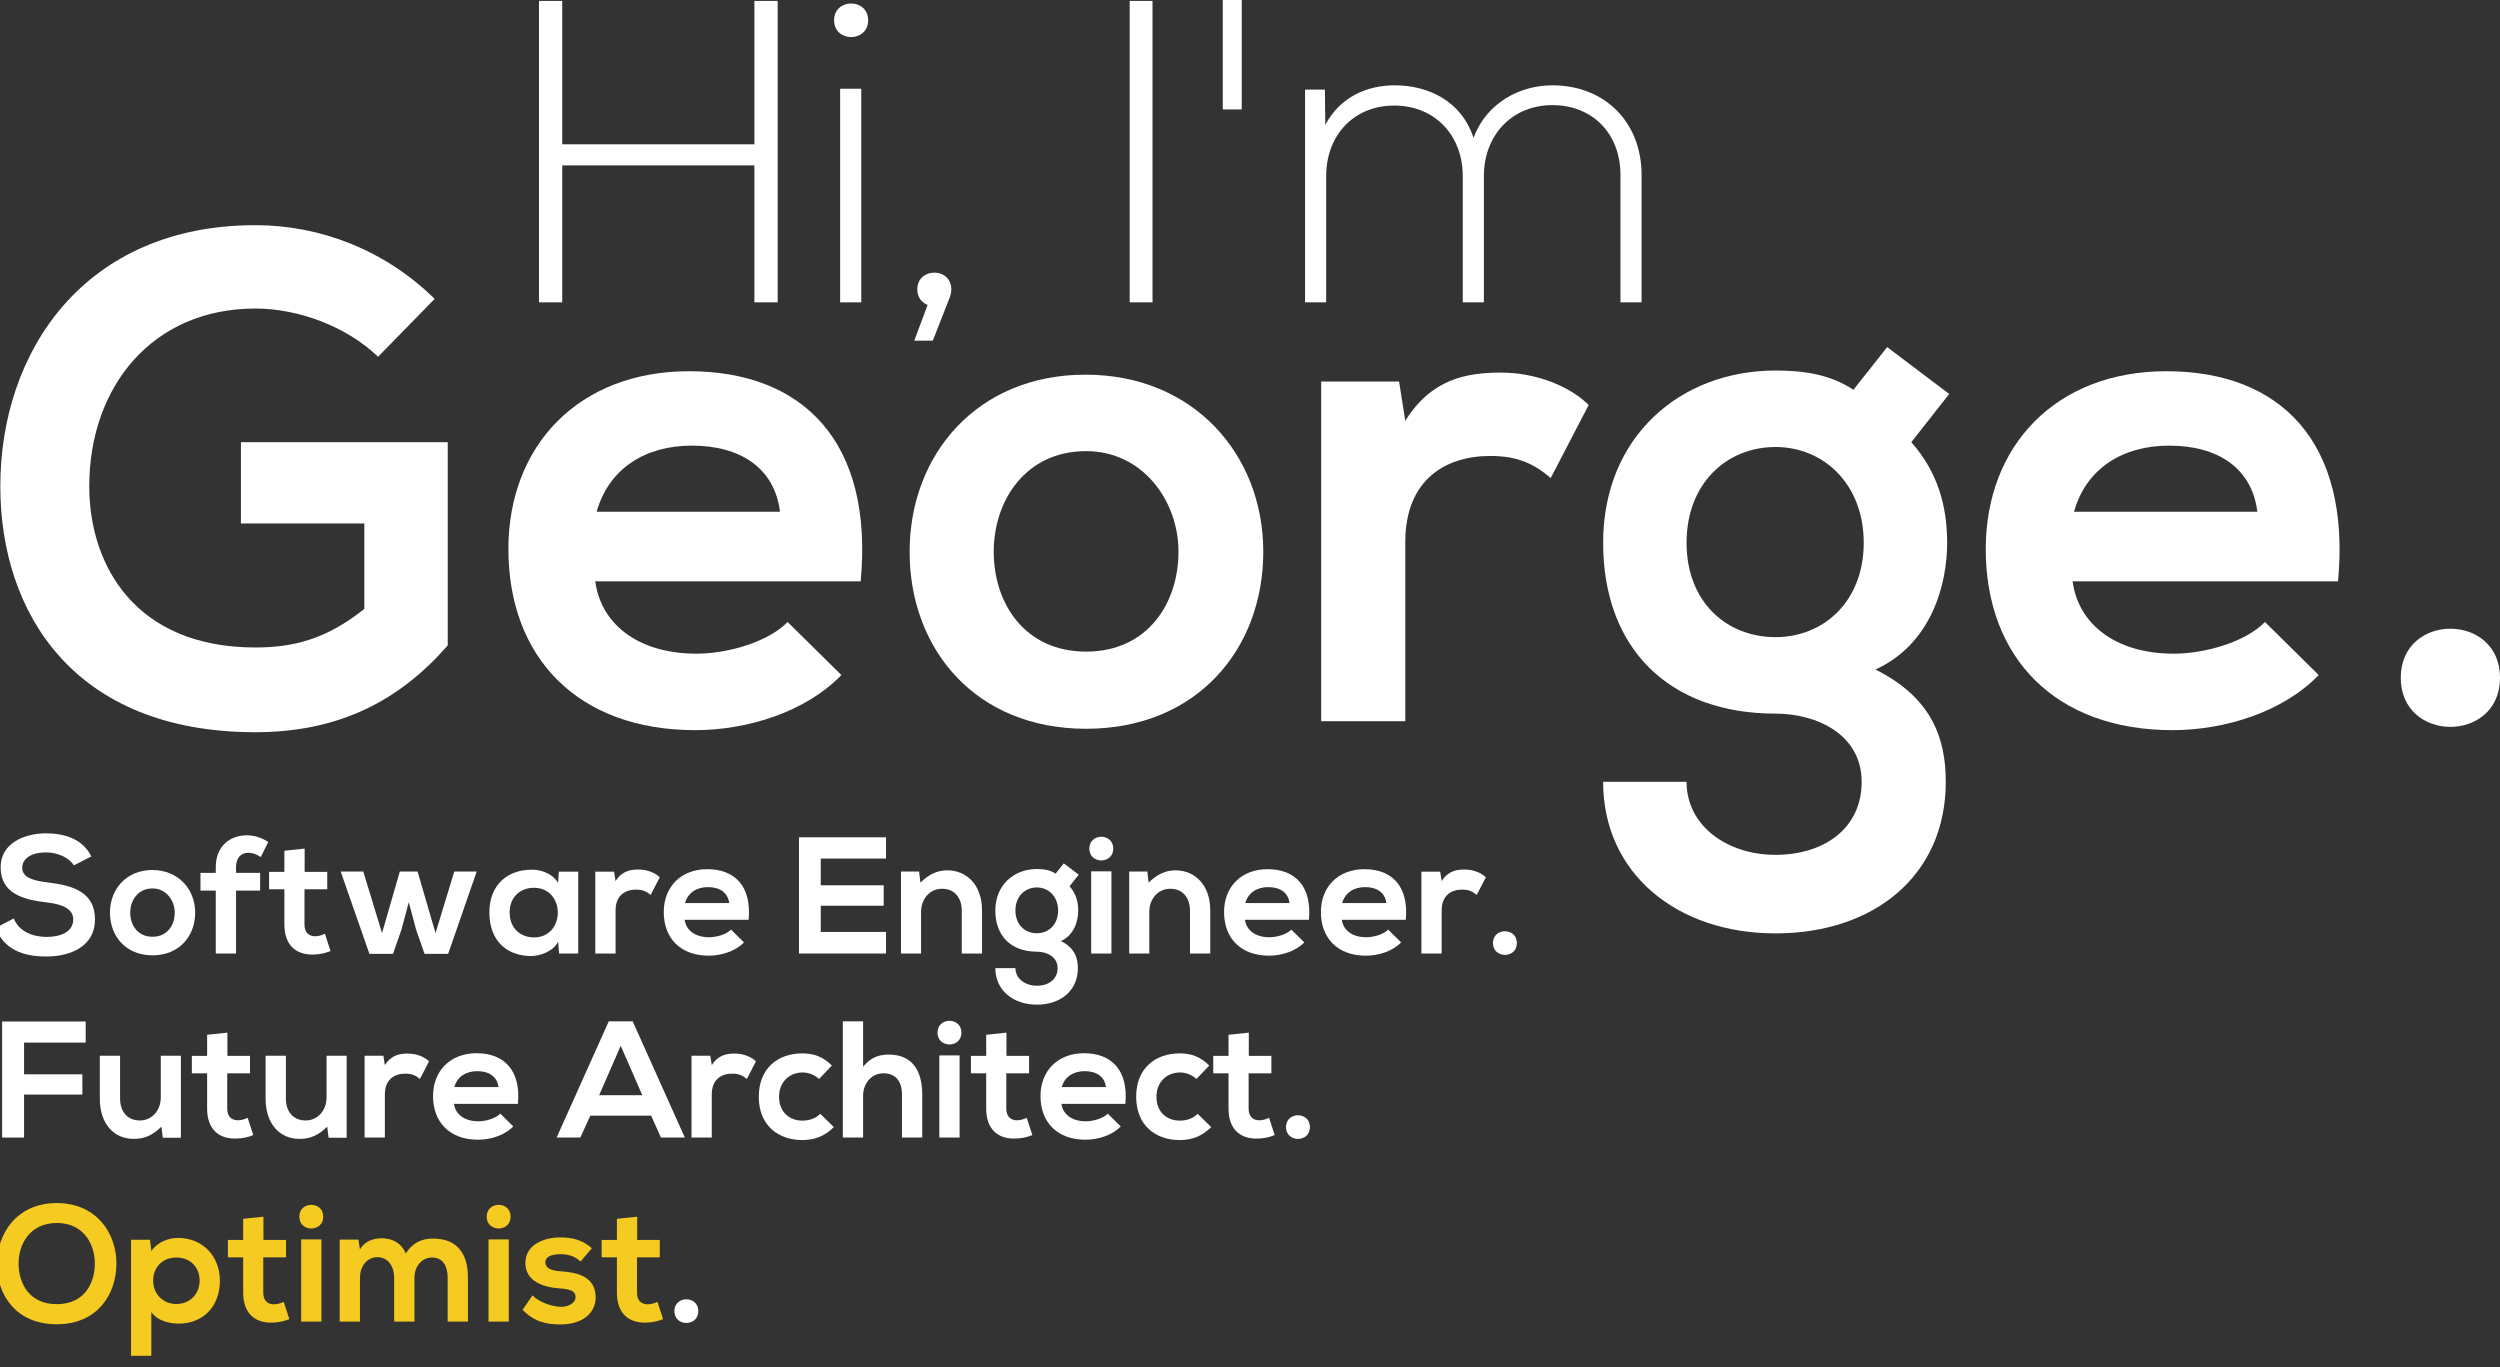 <?xml version="1.0" encoding="UTF-8" standalone="no"?>
<!DOCTYPE svg PUBLIC "-//W3C//DTD SVG 1.1//EN" "http://www.w3.org/Graphics/SVG/1.1/DTD/svg11.dtd">
<svg width="100%" height="100%" viewBox="0 0 832 455" version="1.1" xmlns="http://www.w3.org/2000/svg" xmlns:xlink="http://www.w3.org/1999/xlink" xml:space="preserve" xmlns:serif="http://www.serif.com/" style="fill-rule:evenodd;clip-rule:evenodd;stroke-linejoin:round;stroke-miterlimit:2;">
    <rect x="0" y="0" width="832" height="455" fill="#333333" stroke="none"/>
    <g transform="matrix(1,0,0,1,-3532.01,-3317.25)">
        <g transform="matrix(1,0,0,2.134,2667.89,2907.6)">
            <g id="Title" transform="matrix(0.741,0,0,0.347,-142.384,-92.385)">
                <g transform="matrix(5.835,0,0,5.835,-853.563,-952.751)">
                    <g transform="matrix(33.165,0,0,33.165,418.398,327.005)">
                        <path d="M0.619,-0L0.619,-0.7L0.565,-0.7L0.565,-0.367L0.119,-0.367L0.119,-0.7L0.065,-0.7L0.065,-0L0.119,-0L0.119,-0.318L0.565,-0.318L0.565,-0L0.619,-0Z" style="fill:white;fill-rule:nonzero;"/>
                    </g>
                    <g transform="matrix(33.165,0,0,33.165,441.911,327.005)">
                        <path d="M0.104,-0.496L0.104,-0L0.055,-0L0.055,-0.496L0.104,-0.496ZM0.041,-0.655C0.041,-0.603 0.12,-0.603 0.12,-0.655C0.12,-0.707 0.041,-0.707 0.041,-0.655Z" style="fill:white;fill-rule:nonzero;"/>
                    </g>
                    <g transform="matrix(33.165,0,0,33.165,448.18,327.005)">
                        <path d="M0.045,-0.03C0.045,-0.011 0.056,0.001 0.069,0.006L0.038,0.089L0.081,0.089L0.121,-0.013C0.123,-0.019 0.124,-0.024 0.124,-0.03C0.124,-0.082 0.045,-0.082 0.045,-0.03Z" style="fill:white;fill-rule:nonzero;"/>
                    </g>
                    <g transform="matrix(33.165,0,0,33.165,463.866,327.005)">
                        <rect x="0.065" y="-0.7" width="0.053" height="0.7" style="fill:white;fill-rule:nonzero;"/>
                    </g>
                    <g transform="matrix(33.165,0,0,33.165,470.765,327.005)">
                        <rect x="0.073" y="-0.704" width="0.044" height="0.256" style="fill:white;fill-rule:nonzero;"/>
                    </g>
                    <g transform="matrix(33.165,0,0,33.165,477.696,327.005)">
                        <path d="M0.836,-0L0.836,-0.296C0.836,-0.419 0.75,-0.504 0.629,-0.504C0.553,-0.504 0.476,-0.463 0.446,-0.382C0.417,-0.47 0.338,-0.504 0.263,-0.504C0.199,-0.504 0.136,-0.477 0.102,-0.412L0.101,-0.494L0.055,-0.494L0.055,-0L0.104,-0L0.104,-0.293C0.104,-0.388 0.168,-0.457 0.262,-0.457C0.356,-0.457 0.421,-0.388 0.421,-0.293L0.421,-0L0.47,-0L0.47,-0.293C0.47,-0.388 0.535,-0.458 0.629,-0.458C0.723,-0.458 0.787,-0.391 0.787,-0.296L0.787,-0L0.836,-0Z" style="fill:white;fill-rule:nonzero;"/>
                    </g>
                </g>
                <g transform="matrix(5.565,0,0,5.565,-1212.77,-1999.69)">
                    <g transform="matrix(55.637,0,0,55.637,460.866,564.827)">
                        <path d="M0.651,-0.613C0.579,-0.684 0.485,-0.72 0.391,-0.72C0.144,-0.72 0.021,-0.538 0.021,-0.341C0.021,-0.157 0.128,0.016 0.391,0.016C0.514,0.016 0.601,-0.031 0.67,-0.11L0.67,-0.405L0.37,-0.405L0.37,-0.287L0.549,-0.287L0.549,-0.163C0.494,-0.119 0.446,-0.107 0.391,-0.107C0.217,-0.107 0.15,-0.226 0.15,-0.341C0.15,-0.485 0.241,-0.599 0.391,-0.599C0.452,-0.599 0.522,-0.574 0.569,-0.529L0.651,-0.613Z" style="fill:white;fill-rule:nonzero;"/>
                    </g>
                    <g transform="matrix(55.637,0,0,55.637,502.037,564.827)">
                        <path d="M0.529,-0.203C0.548,-0.406 0.445,-0.508 0.28,-0.508C0.12,-0.508 0.018,-0.4 0.018,-0.25C0.018,-0.092 0.119,0.013 0.289,0.013C0.364,0.013 0.449,-0.013 0.501,-0.067L0.423,-0.144C0.395,-0.115 0.336,-0.098 0.291,-0.098C0.205,-0.098 0.152,-0.142 0.144,-0.203L0.529,-0.203ZM0.146,-0.304C0.164,-0.368 0.218,-0.4 0.284,-0.4C0.354,-0.4 0.404,-0.368 0.412,-0.304L0.146,-0.304Z" style="fill:white;fill-rule:nonzero;"/>
                    </g>
                    <g transform="matrix(55.637,0,0,55.637,534.473,564.827)">
                        <path d="M0.272,-0.503C0.115,-0.503 0.017,-0.387 0.017,-0.246C0.017,-0.104 0.113,0.011 0.273,0.011C0.433,0.011 0.53,-0.104 0.53,-0.246C0.53,-0.387 0.429,-0.503 0.272,-0.503ZM0.273,-0.392C0.355,-0.392 0.407,-0.32 0.407,-0.246C0.407,-0.171 0.362,-0.101 0.273,-0.101C0.184,-0.101 0.139,-0.171 0.139,-0.246C0.139,-0.32 0.185,-0.392 0.273,-0.392Z" style="fill:white;fill-rule:nonzero;"/>
                    </g>
                    <g transform="matrix(55.637,0,0,55.637,566.408,564.827)">
                        <path d="M0.04,-0.493L0.04,-0L0.162,-0L0.162,-0.26C0.162,-0.351 0.221,-0.385 0.285,-0.385C0.325,-0.385 0.348,-0.374 0.373,-0.353L0.428,-0.459C0.401,-0.486 0.352,-0.506 0.301,-0.506C0.251,-0.506 0.2,-0.497 0.162,-0.436L0.153,-0.493L0.04,-0.493Z" style="fill:white;fill-rule:nonzero;"/>
                    </g>
                    <g transform="matrix(55.637,0,0,55.637,590.555,564.827)">
                        <path d="M0.378,-0.481C0.344,-0.504 0.304,-0.509 0.265,-0.509C0.127,-0.509 0.015,-0.413 0.015,-0.259C0.015,-0.105 0.111,-0.011 0.265,-0.011C0.326,-0.011 0.39,0.02 0.39,0.088C0.39,0.156 0.335,0.194 0.265,0.194C0.195,0.194 0.136,0.152 0.136,0.088L0.015,0.088C0.015,0.221 0.122,0.308 0.265,0.308C0.408,0.308 0.512,0.224 0.512,0.088C0.512,0.025 0.492,-0.034 0.41,-0.075C0.491,-0.112 0.514,-0.198 0.514,-0.259C0.514,-0.313 0.5,-0.362 0.462,-0.405L0.517,-0.475L0.427,-0.543L0.378,-0.481ZM0.265,-0.398C0.335,-0.398 0.393,-0.344 0.393,-0.259C0.393,-0.174 0.335,-0.122 0.265,-0.122C0.194,-0.122 0.136,-0.173 0.136,-0.259C0.136,-0.345 0.194,-0.398 0.265,-0.398Z" style="fill:white;fill-rule:nonzero;"/>
                    </g>
                    <g transform="matrix(55.637,0,0,55.637,621.266,564.827)">
                        <path d="M0.529,-0.203C0.548,-0.406 0.445,-0.508 0.28,-0.508C0.12,-0.508 0.018,-0.4 0.018,-0.25C0.018,-0.092 0.119,0.013 0.289,0.013C0.364,0.013 0.449,-0.013 0.501,-0.067L0.423,-0.144C0.395,-0.115 0.336,-0.098 0.291,-0.098C0.205,-0.098 0.152,-0.142 0.144,-0.203L0.529,-0.203ZM0.146,-0.304C0.164,-0.368 0.218,-0.4 0.284,-0.4C0.354,-0.4 0.404,-0.368 0.412,-0.304L0.146,-0.304Z" style="fill:white;fill-rule:nonzero;"/>
                    </g>
                    <g transform="matrix(55.637,0,0,55.637,653.702,564.827)">
                        <path d="M0.037,-0.063C0.037,0.032 0.181,0.032 0.181,-0.063C0.181,-0.158 0.037,-0.158 0.037,-0.063Z" style="fill:white;fill-rule:nonzero;"/>
                    </g>
                </g>
            </g>
        </g>
        <g transform="matrix(1,0,0,2.134,2667.89,2907.6)">
            <g transform="matrix(1.074,0,0,0.503,-2987.33,-1566.67)">
                <g transform="matrix(51.472,0,0,51.472,3584.22,3791.92)">
                    <path d="M0.586,-0.585C0.533,-0.693 0.42,-0.724 0.311,-0.724C0.182,-0.723 0.04,-0.664 0.04,-0.52C0.04,-0.363 0.172,-0.325 0.315,-0.308C0.408,-0.298 0.477,-0.271 0.477,-0.205C0.477,-0.129 0.399,-0.1 0.316,-0.1C0.231,-0.1 0.15,-0.134 0.119,-0.211L0.009,-0.154C0.061,-0.026 0.171,0.018 0.314,0.018C0.47,0.018 0.608,-0.049 0.608,-0.205C0.608,-0.372 0.472,-0.41 0.326,-0.428C0.242,-0.438 0.17,-0.455 0.17,-0.516C0.17,-0.568 0.217,-0.609 0.315,-0.609C0.391,-0.609 0.457,-0.571 0.481,-0.531L0.586,-0.585Z" style="fill:white;fill-rule:nonzero;"/>
                </g>
                <g transform="matrix(51.472,0,0,51.472,3619.28,3791.92)">
                    <path d="M0.272,-0.503C0.115,-0.503 0.017,-0.387 0.017,-0.246C0.017,-0.104 0.113,0.011 0.273,0.011C0.433,0.011 0.53,-0.104 0.53,-0.246C0.53,-0.387 0.429,-0.503 0.272,-0.503ZM0.273,-0.392C0.355,-0.392 0.407,-0.32 0.407,-0.246C0.407,-0.171 0.362,-0.101 0.273,-0.101C0.184,-0.101 0.139,-0.171 0.139,-0.246C0.139,-0.32 0.185,-0.392 0.273,-0.392Z" style="fill:white;fill-rule:nonzero;"/>
                </g>
                <g transform="matrix(51.472,0,0,51.472,3648.82,3791.92)">
                    <path d="M0.202,-0L0.202,-0.379L0.347,-0.379L0.347,-0.486L0.202,-0.486L0.202,-0.519C0.202,-0.579 0.234,-0.607 0.276,-0.607C0.301,-0.607 0.325,-0.598 0.351,-0.581L0.396,-0.672C0.356,-0.698 0.311,-0.712 0.268,-0.712C0.169,-0.712 0.08,-0.651 0.08,-0.519L0.08,-0.486L-0.012,-0.486L-0.012,-0.379L0.08,-0.379L0.08,-0L0.202,-0Z" style="fill:white;fill-rule:nonzero;"/>
                </g>
                <g transform="matrix(51.472,0,0,51.472,3669.57,3791.92)">
                    <path d="M0.09,-0.619L0.09,-0.492L-0.002,-0.492L-0.002,-0.387L0.09,-0.387L0.09,-0.174C0.09,-0.051 0.16,0.01 0.267,0.006C0.304,0.005 0.333,-0.001 0.368,-0.015L0.334,-0.119C0.316,-0.11 0.294,-0.104 0.275,-0.104C0.237,-0.104 0.211,-0.127 0.211,-0.174L0.211,-0.387L0.348,-0.387L0.348,-0.492L0.212,-0.492L0.212,-0.632L0.09,-0.619Z" style="fill:white;fill-rule:nonzero;"/>
                </g>
                <g transform="matrix(51.472,0,0,51.472,3690.1,3791.92)">
                    <path d="M0.386,-0.494L0.279,-0.123L0.166,-0.494L0.03,-0.494L0.203,0.002L0.345,0.002L0.396,-0.144L0.44,-0.309L0.484,-0.144L0.535,0.002L0.677,0.002L0.849,-0.494L0.714,-0.494L0.601,-0.123L0.493,-0.494L0.386,-0.494Z" style="fill:white;fill-rule:nonzero;"/>
                </g>
                <g transform="matrix(51.472,0,0,51.472,3737.05,3791.92)">
                    <path d="M0.427,-0.425C0.399,-0.474 0.336,-0.505 0.27,-0.505C0.126,-0.506 0.013,-0.417 0.013,-0.247C0.013,-0.074 0.121,0.016 0.267,0.015C0.322,0.014 0.399,-0.014 0.427,-0.072L0.433,-0L0.548,-0L0.548,-0.493L0.431,-0.493L0.427,-0.425ZM0.281,-0.396C0.473,-0.396 0.473,-0.097 0.281,-0.097C0.2,-0.097 0.135,-0.153 0.135,-0.247C0.135,-0.341 0.2,-0.396 0.281,-0.396Z" style="fill:white;fill-rule:nonzero;"/>
                </g>
                <g transform="matrix(51.472,0,0,51.472,3768.49,3791.92)">
                    <path d="M0.04,-0.493L0.04,-0L0.162,-0L0.162,-0.26C0.162,-0.351 0.221,-0.385 0.285,-0.385C0.325,-0.385 0.348,-0.374 0.373,-0.353L0.428,-0.459C0.401,-0.486 0.352,-0.506 0.301,-0.506C0.251,-0.506 0.2,-0.497 0.162,-0.436L0.153,-0.493L0.04,-0.493Z" style="fill:white;fill-rule:nonzero;"/>
                </g>
                <g transform="matrix(51.472,0,0,51.472,3790.83,3791.92)">
                    <path d="M0.529,-0.203C0.548,-0.406 0.445,-0.508 0.28,-0.508C0.12,-0.508 0.018,-0.4 0.018,-0.25C0.018,-0.092 0.119,0.013 0.289,0.013C0.364,0.013 0.449,-0.013 0.501,-0.067L0.423,-0.144C0.395,-0.115 0.336,-0.098 0.291,-0.098C0.205,-0.098 0.152,-0.142 0.144,-0.203L0.529,-0.203ZM0.146,-0.304C0.164,-0.368 0.218,-0.4 0.284,-0.4C0.354,-0.4 0.404,-0.368 0.412,-0.304L0.146,-0.304Z" style="fill:white;fill-rule:nonzero;"/>
                </g>
                <g transform="matrix(51.472,0,0,51.472,3831.24,3791.92)">
                    <path d="M0.571,-0.13L0.178,-0.13L0.178,-0.288L0.557,-0.288L0.557,-0.411L0.178,-0.411L0.178,-0.572L0.571,-0.572L0.571,-0.7L0.047,-0.7L0.047,-0L0.571,-0L0.571,-0.13Z" style="fill:white;fill-rule:nonzero;"/>
                </g>
                <g transform="matrix(51.472,0,0,51.472,3863.36,3791.92)">
                    <path d="M0.525,-0L0.525,-0.259C0.525,-0.414 0.432,-0.501 0.316,-0.501C0.254,-0.501 0.204,-0.476 0.154,-0.427L0.146,-0.494L0.037,-0.494L0.037,-0L0.158,-0L0.158,-0.252C0.158,-0.327 0.209,-0.39 0.284,-0.39C0.362,-0.39 0.403,-0.333 0.403,-0.258L0.403,-0L0.525,-0Z" style="fill:white;fill-rule:nonzero;"/>
                </g>
                <g transform="matrix(51.472,0,0,51.472,3893.73,3791.92)">
                    <path d="M0.378,-0.481C0.344,-0.504 0.304,-0.509 0.265,-0.509C0.127,-0.509 0.015,-0.413 0.015,-0.259C0.015,-0.105 0.111,-0.011 0.265,-0.011C0.326,-0.011 0.39,0.02 0.39,0.088C0.39,0.156 0.335,0.194 0.265,0.194C0.195,0.194 0.136,0.152 0.136,0.088L0.015,0.088C0.015,0.221 0.122,0.308 0.265,0.308C0.408,0.308 0.512,0.224 0.512,0.088C0.512,0.025 0.492,-0.034 0.41,-0.075C0.491,-0.112 0.514,-0.198 0.514,-0.259C0.514,-0.313 0.5,-0.362 0.462,-0.405L0.517,-0.475L0.427,-0.543L0.378,-0.481ZM0.265,-0.398C0.335,-0.398 0.393,-0.344 0.393,-0.259C0.393,-0.174 0.335,-0.122 0.265,-0.122C0.194,-0.122 0.136,-0.173 0.136,-0.259C0.136,-0.345 0.194,-0.398 0.265,-0.398Z" style="fill:white;fill-rule:nonzero;"/>
                </g>
                <g transform="matrix(51.472,0,0,51.472,3922.14,3791.92)">
                    <path d="M0.162,-0.495L0.162,-0L0.04,-0L0.04,-0.495L0.162,-0.495ZM0.029,-0.632C0.029,-0.537 0.173,-0.537 0.173,-0.632C0.173,-0.727 0.029,-0.727 0.029,-0.632Z" style="fill:white;fill-rule:nonzero;"/>
                </g>
                <g transform="matrix(51.472,0,0,51.472,3934.08,3791.92)">
                    <path d="M0.525,-0L0.525,-0.259C0.525,-0.414 0.432,-0.501 0.316,-0.501C0.254,-0.501 0.204,-0.476 0.154,-0.427L0.146,-0.494L0.037,-0.494L0.037,-0L0.158,-0L0.158,-0.252C0.158,-0.327 0.209,-0.39 0.284,-0.39C0.362,-0.39 0.403,-0.333 0.403,-0.258L0.403,-0L0.525,-0Z" style="fill:white;fill-rule:nonzero;"/>
                </g>
                <g transform="matrix(51.472,0,0,51.472,3964.45,3791.92)">
                    <path d="M0.529,-0.203C0.548,-0.406 0.445,-0.508 0.28,-0.508C0.12,-0.508 0.018,-0.4 0.018,-0.25C0.018,-0.092 0.119,0.013 0.289,0.013C0.364,0.013 0.449,-0.013 0.501,-0.067L0.423,-0.144C0.395,-0.115 0.336,-0.098 0.291,-0.098C0.205,-0.098 0.152,-0.142 0.144,-0.203L0.529,-0.203ZM0.146,-0.304C0.164,-0.368 0.218,-0.4 0.284,-0.4C0.354,-0.4 0.404,-0.368 0.412,-0.304L0.146,-0.304Z" style="fill:white;fill-rule:nonzero;"/>
                </g>
                <g transform="matrix(51.472,0,0,51.472,3994.46,3791.92)">
                    <path d="M0.529,-0.203C0.548,-0.406 0.445,-0.508 0.28,-0.508C0.12,-0.508 0.018,-0.4 0.018,-0.25C0.018,-0.092 0.119,0.013 0.289,0.013C0.364,0.013 0.449,-0.013 0.501,-0.067L0.423,-0.144C0.395,-0.115 0.336,-0.098 0.291,-0.098C0.205,-0.098 0.152,-0.142 0.144,-0.203L0.529,-0.203ZM0.146,-0.304C0.164,-0.368 0.218,-0.4 0.284,-0.4C0.354,-0.4 0.404,-0.368 0.412,-0.304L0.146,-0.304Z" style="fill:white;fill-rule:nonzero;"/>
                </g>
                <g transform="matrix(51.472,0,0,51.472,4024.47,3791.92)">
                    <path d="M0.04,-0.493L0.04,-0L0.162,-0L0.162,-0.26C0.162,-0.351 0.221,-0.385 0.285,-0.385C0.325,-0.385 0.348,-0.374 0.373,-0.353L0.428,-0.459C0.401,-0.486 0.352,-0.506 0.301,-0.506C0.251,-0.506 0.2,-0.497 0.162,-0.436L0.153,-0.493L0.04,-0.493Z" style="fill:white;fill-rule:nonzero;"/>
                </g>
                <g transform="matrix(51.472,0,0,51.472,4046.8,3791.92)">
                    <path d="M0.037,-0.063C0.037,0.032 0.181,0.032 0.181,-0.063C0.181,-0.158 0.037,-0.158 0.037,-0.063Z" style="fill:white;fill-rule:nonzero;"/>
                </g>
                <g transform="matrix(51.472,0,0,51.472,3584.22,3848.98)">
                    <path d="M0.181,-0L0.181,-0.259L0.532,-0.259L0.532,-0.381L0.181,-0.381L0.181,-0.572L0.552,-0.572L0.552,-0.699L0.049,-0.699L0.049,-0L0.181,-0Z" style="fill:white;fill-rule:nonzero;"/>
                </g>
                <g transform="matrix(51.472,0,0,51.472,3614.8,3848.98)">
                    <path d="M0.043,-0.493L0.043,-0.234C0.043,-0.081 0.129,0.008 0.247,0.008C0.316,0.008 0.363,-0.016 0.414,-0.066L0.422,0.001L0.531,0.001L0.531,-0.493L0.41,-0.493L0.41,-0.241C0.41,-0.166 0.359,-0.103 0.284,-0.103C0.206,-0.103 0.165,-0.16 0.165,-0.235L0.165,-0.493L0.043,-0.493Z" style="fill:white;fill-rule:nonzero;"/>
                </g>
                <g transform="matrix(51.472,0,0,51.472,3645.63,3848.98)">
                    <path d="M0.09,-0.619L0.09,-0.492L-0.002,-0.492L-0.002,-0.387L0.09,-0.387L0.09,-0.174C0.09,-0.051 0.16,0.01 0.267,0.006C0.304,0.005 0.333,-0.001 0.368,-0.015L0.334,-0.119C0.316,-0.11 0.294,-0.104 0.275,-0.104C0.237,-0.104 0.211,-0.127 0.211,-0.174L0.211,-0.387L0.348,-0.387L0.348,-0.492L0.212,-0.492L0.212,-0.632L0.09,-0.619Z" style="fill:white;fill-rule:nonzero;"/>
                </g>
                <g transform="matrix(51.472,0,0,51.472,3666.17,3848.98)">
                    <path d="M0.043,-0.493L0.043,-0.234C0.043,-0.081 0.129,0.008 0.247,0.008C0.316,0.008 0.363,-0.016 0.414,-0.066L0.422,0.001L0.531,0.001L0.531,-0.493L0.41,-0.493L0.41,-0.241C0.41,-0.166 0.359,-0.103 0.284,-0.103C0.206,-0.103 0.165,-0.16 0.165,-0.235L0.165,-0.493L0.043,-0.493Z" style="fill:white;fill-rule:nonzero;"/>
                </g>
                <g transform="matrix(51.472,0,0,51.472,3697,3848.98)">
                    <path d="M0.04,-0.493L0.04,-0L0.162,-0L0.162,-0.26C0.162,-0.351 0.221,-0.385 0.285,-0.385C0.325,-0.385 0.348,-0.374 0.373,-0.353L0.428,-0.459C0.401,-0.486 0.352,-0.506 0.301,-0.506C0.251,-0.506 0.2,-0.497 0.162,-0.436L0.153,-0.493L0.04,-0.493Z" style="fill:white;fill-rule:nonzero;"/>
                </g>
                <g transform="matrix(51.472,0,0,51.472,3719.34,3848.98)">
                    <path d="M0.529,-0.203C0.548,-0.406 0.445,-0.508 0.28,-0.508C0.12,-0.508 0.018,-0.4 0.018,-0.25C0.018,-0.092 0.119,0.013 0.289,0.013C0.364,0.013 0.449,-0.013 0.501,-0.067L0.423,-0.144C0.395,-0.115 0.336,-0.098 0.291,-0.098C0.205,-0.098 0.152,-0.142 0.144,-0.203L0.529,-0.203ZM0.146,-0.304C0.164,-0.368 0.218,-0.4 0.284,-0.4C0.354,-0.4 0.404,-0.368 0.412,-0.304L0.146,-0.304Z" style="fill:white;fill-rule:nonzero;"/>
                </g>
                <g transform="matrix(51.472,0,0,51.472,3759.74,3848.98)">
                    <path d="M0.605,-0L0.749,-0L0.435,-0.7L0.291,-0.7L-0.023,-0L0.12,-0L0.18,-0.132L0.546,-0.132L0.605,-0ZM0.493,-0.255L0.233,-0.255L0.363,-0.553L0.493,-0.255Z" style="fill:white;fill-rule:nonzero;"/>
                </g>
                <g transform="matrix(51.472,0,0,51.472,3798.3,3848.98)">
                    <path d="M0.04,-0.493L0.04,-0L0.162,-0L0.162,-0.26C0.162,-0.351 0.221,-0.385 0.285,-0.385C0.325,-0.385 0.348,-0.374 0.373,-0.353L0.428,-0.459C0.401,-0.486 0.352,-0.506 0.301,-0.506C0.251,-0.506 0.2,-0.497 0.162,-0.436L0.153,-0.493L0.04,-0.493Z" style="fill:white;fill-rule:nonzero;"/>
                </g>
                <g transform="matrix(51.472,0,0,51.472,3820.64,3848.98)">
                    <path d="M0.381,-0.143C0.351,-0.113 0.312,-0.102 0.273,-0.102C0.197,-0.102 0.133,-0.152 0.133,-0.246C0.133,-0.332 0.193,-0.392 0.275,-0.392C0.309,-0.392 0.345,-0.379 0.374,-0.353L0.451,-0.434C0.397,-0.487 0.343,-0.507 0.273,-0.507C0.13,-0.507 0.011,-0.421 0.011,-0.246C0.011,-0.071 0.13,0.015 0.273,0.015C0.346,0.015 0.406,-0.007 0.463,-0.063L0.381,-0.143Z" style="fill:white;fill-rule:nonzero;"/>
                </g>
                <g transform="matrix(51.472,0,0,51.472,3845.19,3848.98)">
                    <path d="M0.04,-0.7L0.04,-0L0.162,-0L0.162,-0.252C0.162,-0.326 0.212,-0.387 0.284,-0.387C0.349,-0.387 0.396,-0.349 0.396,-0.259L0.396,-0L0.518,-0L0.518,-0.26C0.518,-0.405 0.456,-0.5 0.316,-0.5C0.26,-0.5 0.206,-0.483 0.162,-0.426L0.162,-0.7L0.04,-0.7Z" style="fill:white;fill-rule:nonzero;"/>
                </g>
                <g transform="matrix(51.472,0,0,51.472,3875.09,3848.98)">
                    <path d="M0.162,-0.495L0.162,-0L0.04,-0L0.04,-0.495L0.162,-0.495ZM0.029,-0.632C0.029,-0.537 0.173,-0.537 0.173,-0.632C0.173,-0.727 0.029,-0.727 0.029,-0.632Z" style="fill:white;fill-rule:nonzero;"/>
                </g>
                <g transform="matrix(51.472,0,0,51.472,3887.04,3848.98)">
                    <path d="M0.09,-0.619L0.09,-0.492L-0.002,-0.492L-0.002,-0.387L0.09,-0.387L0.09,-0.174C0.09,-0.051 0.16,0.01 0.267,0.006C0.304,0.005 0.333,-0.001 0.368,-0.015L0.334,-0.119C0.316,-0.11 0.294,-0.104 0.275,-0.104C0.237,-0.104 0.211,-0.127 0.211,-0.174L0.211,-0.387L0.348,-0.387L0.348,-0.492L0.212,-0.492L0.212,-0.632L0.09,-0.619Z" style="fill:white;fill-rule:nonzero;"/>
                </g>
                <g transform="matrix(51.472,0,0,51.472,3907.57,3848.98)">
                    <path d="M0.529,-0.203C0.548,-0.406 0.445,-0.508 0.28,-0.508C0.12,-0.508 0.018,-0.4 0.018,-0.25C0.018,-0.092 0.119,0.013 0.289,0.013C0.364,0.013 0.449,-0.013 0.501,-0.067L0.423,-0.144C0.395,-0.115 0.336,-0.098 0.291,-0.098C0.205,-0.098 0.152,-0.142 0.144,-0.203L0.529,-0.203ZM0.146,-0.304C0.164,-0.368 0.218,-0.4 0.284,-0.4C0.354,-0.4 0.404,-0.368 0.412,-0.304L0.146,-0.304Z" style="fill:white;fill-rule:nonzero;"/>
                </g>
                <g transform="matrix(51.472,0,0,51.472,3937.58,3848.98)">
                    <path d="M0.381,-0.143C0.351,-0.113 0.312,-0.102 0.273,-0.102C0.197,-0.102 0.133,-0.152 0.133,-0.246C0.133,-0.332 0.193,-0.392 0.275,-0.392C0.309,-0.392 0.345,-0.379 0.374,-0.353L0.451,-0.434C0.397,-0.487 0.343,-0.507 0.273,-0.507C0.13,-0.507 0.011,-0.421 0.011,-0.246C0.011,-0.071 0.13,0.015 0.273,0.015C0.346,0.015 0.406,-0.007 0.463,-0.063L0.381,-0.143Z" style="fill:white;fill-rule:nonzero;"/>
                </g>
                <g transform="matrix(51.472,0,0,51.472,3962.13,3848.98)">
                    <path d="M0.09,-0.619L0.09,-0.492L-0.002,-0.492L-0.002,-0.387L0.09,-0.387L0.09,-0.174C0.09,-0.051 0.16,0.01 0.267,0.006C0.304,0.005 0.333,-0.001 0.368,-0.015L0.334,-0.119C0.316,-0.11 0.294,-0.104 0.275,-0.104C0.237,-0.104 0.211,-0.127 0.211,-0.174L0.211,-0.387L0.348,-0.387L0.348,-0.492L0.212,-0.492L0.212,-0.632L0.09,-0.619Z" style="fill:white;fill-rule:nonzero;"/>
                </g>
                <g transform="matrix(51.472,0,0,51.472,3982.67,3848.98)">
                    <path d="M0.037,-0.063C0.037,0.032 0.181,0.032 0.181,-0.063C0.181,-0.158 0.037,-0.158 0.037,-0.063Z" style="fill:white;fill-rule:nonzero;"/>
                </g>
                <g transform="matrix(51.472,0,0,51.472,3584.22,3906.04)">
                    <path d="M0.378,-0.714C0.136,-0.714 0.018,-0.529 0.018,-0.345C0.018,-0.161 0.132,0.016 0.378,0.016C0.624,0.016 0.735,-0.165 0.737,-0.346C0.739,-0.529 0.619,-0.714 0.378,-0.714ZM0.378,-0.594C0.543,-0.594 0.609,-0.462 0.607,-0.344C0.605,-0.229 0.543,-0.105 0.378,-0.105C0.213,-0.105 0.151,-0.228 0.148,-0.343C0.145,-0.461 0.213,-0.594 0.378,-0.594Z" style="fill:rgb(246,203,33);fill-rule:nonzero;"/>
                </g>
                <g transform="matrix(51.472,0,0,51.472,3624.63,3906.04)">
                    <path d="M0.313,-0.106C0.23,-0.106 0.173,-0.169 0.173,-0.246C0.173,-0.323 0.225,-0.386 0.313,-0.386C0.401,-0.386 0.453,-0.323 0.453,-0.246C0.453,-0.169 0.396,-0.106 0.313,-0.106ZM0.162,0.206L0.162,-0.058C0.197,-0.004 0.274,0.012 0.326,0.012C0.484,0.012 0.575,-0.102 0.575,-0.246C0.575,-0.391 0.474,-0.504 0.322,-0.504C0.266,-0.504 0.2,-0.48 0.162,-0.425L0.154,-0.493L0.04,-0.493L0.04,0.206L0.162,0.206Z" style="fill:rgb(246,203,33);fill-rule:nonzero;"/>
                </g>
                <g transform="matrix(51.472,0,0,51.472,3656.8,3906.04)">
                    <path d="M0.09,-0.619L0.09,-0.492L-0.002,-0.492L-0.002,-0.387L0.09,-0.387L0.09,-0.174C0.09,-0.051 0.16,0.01 0.267,0.006C0.304,0.005 0.333,-0.001 0.368,-0.015L0.334,-0.119C0.316,-0.11 0.294,-0.104 0.275,-0.104C0.237,-0.104 0.211,-0.127 0.211,-0.174L0.211,-0.387L0.348,-0.387L0.348,-0.492L0.212,-0.492L0.212,-0.632L0.09,-0.619Z" style="fill:rgb(246,203,33);fill-rule:nonzero;"/>
                </g>
                <g transform="matrix(51.472,0,0,51.472,3677.34,3906.04)">
                    <path d="M0.162,-0.495L0.162,-0L0.04,-0L0.04,-0.495L0.162,-0.495ZM0.029,-0.632C0.029,-0.537 0.173,-0.537 0.173,-0.632C0.173,-0.727 0.029,-0.727 0.029,-0.632Z" style="fill:rgb(246,203,33);fill-rule:nonzero;"/>
                </g>
                <g transform="matrix(51.472,0,0,51.472,3689.28,3906.04)">
                    <path d="M0.49,-0L0.49,-0.264C0.49,-0.329 0.531,-0.386 0.597,-0.386C0.663,-0.386 0.69,-0.331 0.69,-0.266L0.69,-0L0.812,-0L0.812,-0.266C0.812,-0.414 0.743,-0.5 0.603,-0.5C0.539,-0.5 0.482,-0.48 0.438,-0.41C0.41,-0.478 0.351,-0.502 0.292,-0.502C0.245,-0.502 0.188,-0.484 0.162,-0.434L0.153,-0.494L0.04,-0.494L0.04,-0L0.162,-0L0.162,-0.264C0.162,-0.329 0.201,-0.388 0.267,-0.388C0.334,-0.388 0.368,-0.329 0.368,-0.264L0.368,-0L0.49,-0Z" style="fill:rgb(246,203,33);fill-rule:nonzero;"/>
                </g>
                <g transform="matrix(51.472,0,0,51.472,3735.4,3906.04)">
                    <path d="M0.162,-0.495L0.162,-0L0.04,-0L0.04,-0.495L0.162,-0.495ZM0.029,-0.632C0.029,-0.537 0.173,-0.537 0.173,-0.632C0.173,-0.727 0.029,-0.727 0.029,-0.632Z" style="fill:rgb(246,203,33);fill-rule:nonzero;"/>
                </g>
                <g transform="matrix(51.472,0,0,51.472,3747.34,3906.04)">
                    <path d="M0.43,-0.442C0.373,-0.492 0.315,-0.507 0.238,-0.507C0.148,-0.507 0.03,-0.467 0.03,-0.353C0.03,-0.241 0.141,-0.207 0.234,-0.2C0.304,-0.196 0.332,-0.182 0.332,-0.148C0.332,-0.112 0.289,-0.088 0.243,-0.089C0.188,-0.09 0.108,-0.119 0.073,-0.158L0.013,-0.071C0.085,0.004 0.163,0.017 0.241,0.017C0.382,0.017 0.453,-0.058 0.453,-0.145C0.453,-0.276 0.335,-0.297 0.242,-0.303C0.179,-0.307 0.15,-0.325 0.15,-0.357C0.15,-0.388 0.182,-0.406 0.24,-0.406C0.287,-0.406 0.327,-0.395 0.362,-0.362L0.43,-0.442Z" style="fill:rgb(246,203,33);fill-rule:nonzero;"/>
                </g>
                <g transform="matrix(51.472,0,0,51.472,3772.61,3906.04)">
                    <path d="M0.09,-0.619L0.09,-0.492L-0.002,-0.492L-0.002,-0.387L0.09,-0.387L0.09,-0.174C0.09,-0.051 0.16,0.01 0.267,0.006C0.304,0.005 0.333,-0.001 0.368,-0.015L0.334,-0.119C0.316,-0.11 0.294,-0.104 0.275,-0.104C0.237,-0.104 0.211,-0.127 0.211,-0.174L0.211,-0.387L0.348,-0.387L0.348,-0.492L0.212,-0.492L0.212,-0.632L0.09,-0.619Z" style="fill:rgb(246,203,33);fill-rule:nonzero;"/>
                </g>
                <g transform="matrix(51.472,0,0,51.472,3793.15,3906.04)">
                    <path d="M0.037,-0.063C0.037,0.032 0.181,0.032 0.181,-0.063C0.181,-0.158 0.037,-0.158 0.037,-0.063Z" style="fill:white;fill-rule:nonzero;"/>
                </g>
            </g>
        </g>
    </g>
</svg>
